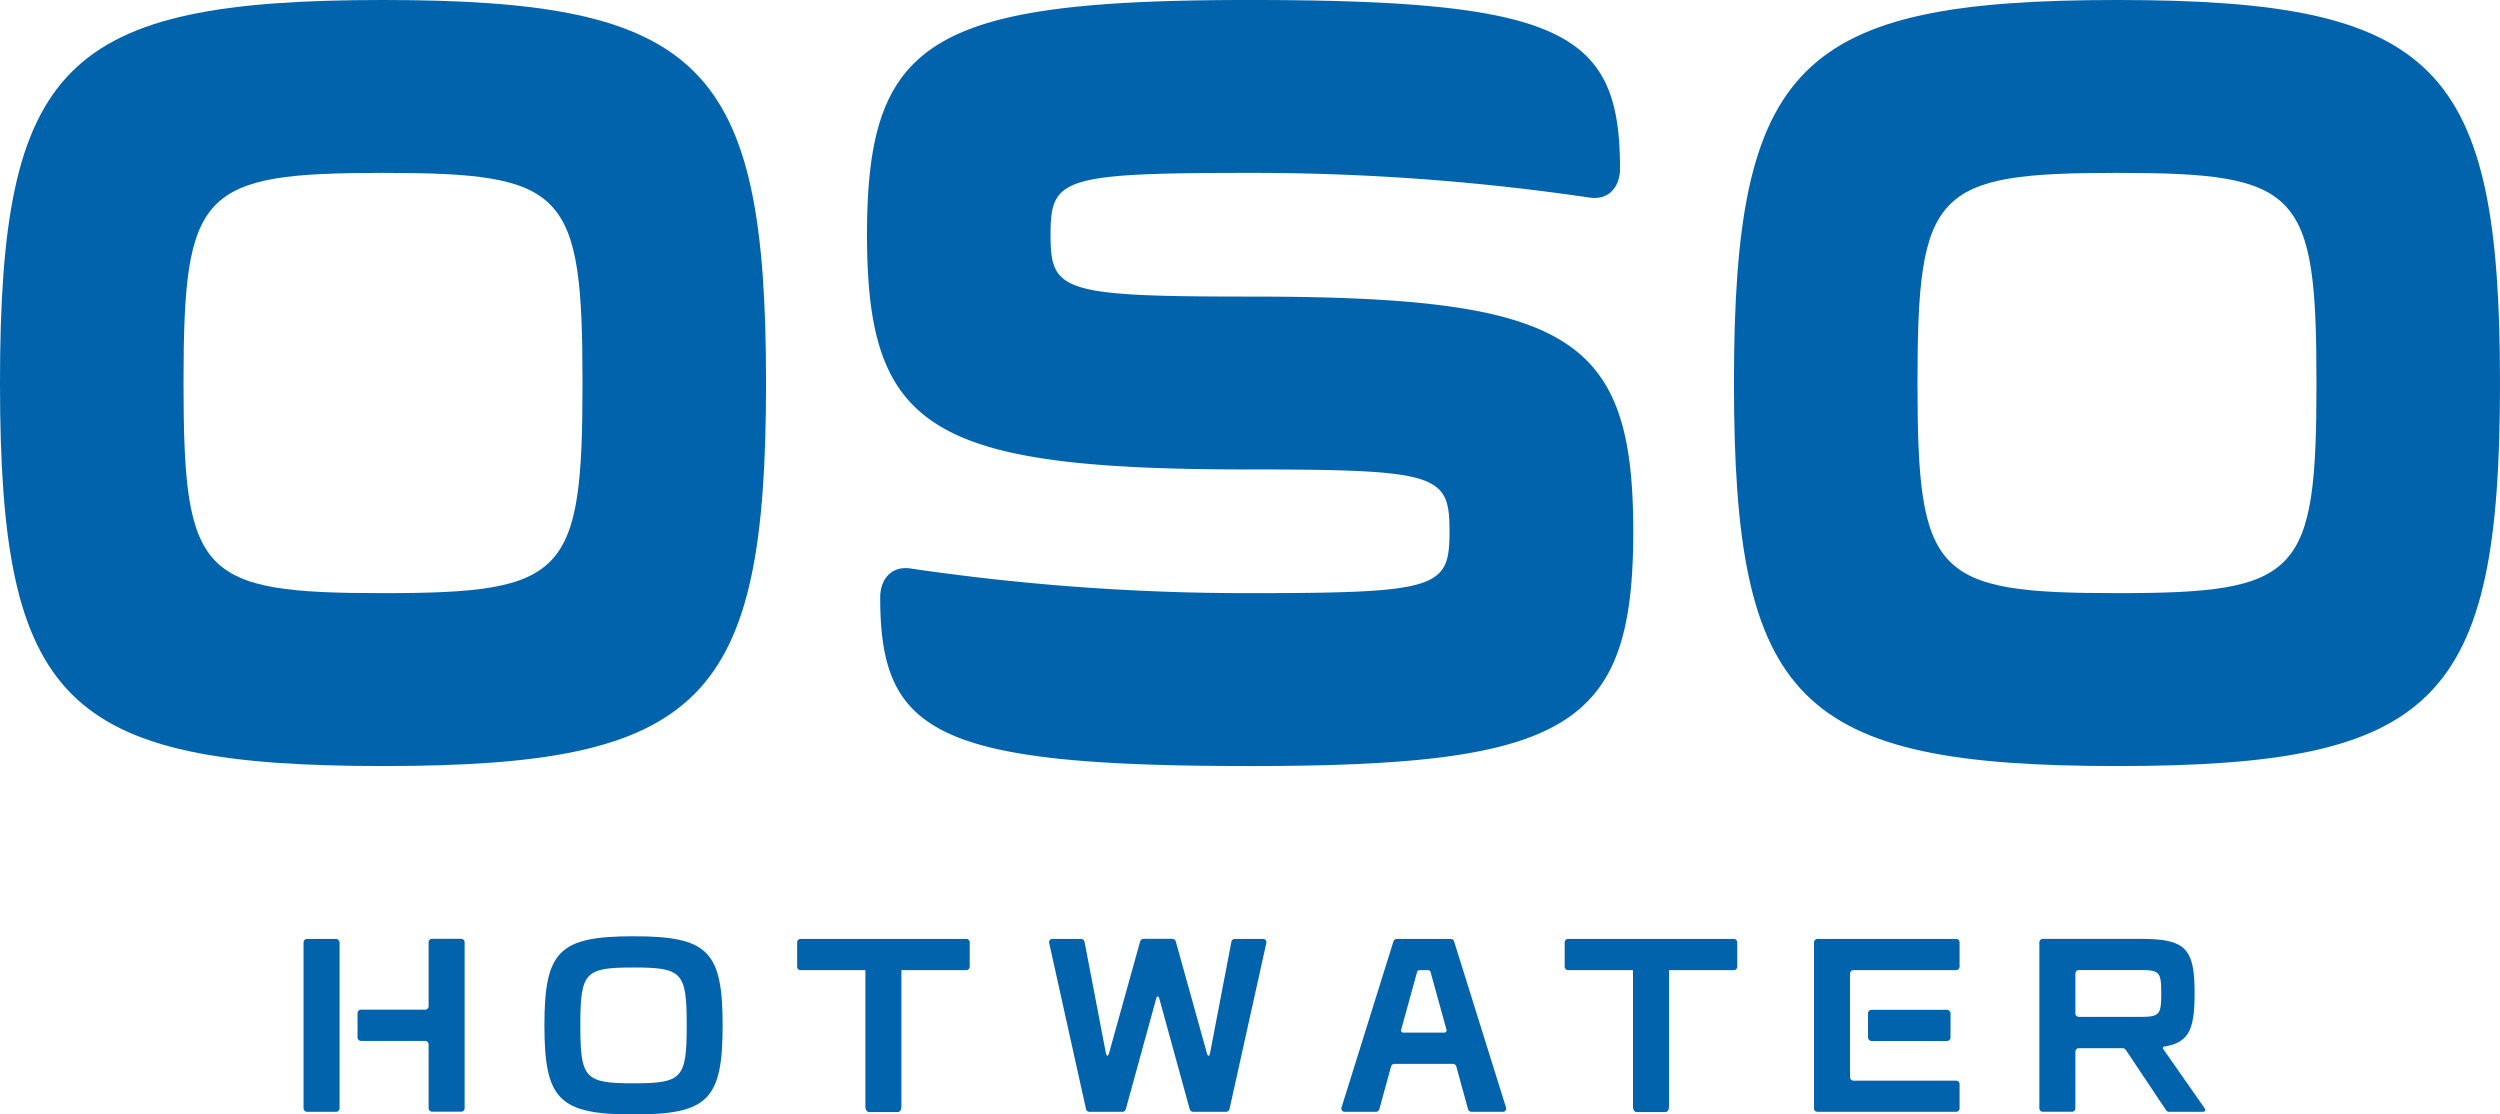 <svg id="Layer_1" data-name="Layer 1" xmlns="http://www.w3.org/2000/svg" viewBox="0 0 469.95 209.5"><defs><style>.cls-1{fill:#0063ac;}</style></defs><g id="OSO_HOTWATER_GREY" data-name="OSO HOTWATER GREY"><g id="HOTWATER"><path id="R" class="cls-1" d="M593.5,401.78h6.37c.46,0,.62-.3.36-.68L592.47,390a.3.3,0,0,1,.23-.5c4.61-.76,5.65-3.26,5.65-10,0-8.53-1.69-10.23-10.27-10.23H569.82a.66.66,0,0,0-.65.65v31.2a.65.65,0,0,0,.65.65h5.47a.65.65,0,0,0,.65-.65V390.47a.65.65,0,0,1,.65-.65h8.27a.73.73,0,0,1,.54.29L593,401.49A.65.65,0,0,0,593.5,401.78Zm-17.56-26a.65.65,0,0,1,.65-.65h11.49c3.71,0,4,.36,4,4.4s-.33,4.4-4,4.4H576.59a.65.65,0,0,1-.65-.65Z" transform="translate(-185.81 -192.78)"/><g id="E"><rect id="E_BAR" data-name="E BAR" class="cls-1" x="351.15" y="189.82" width="15.51" height="5.87" rx="0.65"/><path id="E_MAIN" data-name="E MAIN" class="cls-1" d="M553.52,369.28H527.46a.66.66,0,0,0-.65.65v31.2a.65.65,0,0,0,.65.65h26.06a.66.66,0,0,0,.65-.65v-4.56a.66.66,0,0,0-.65-.65H534.23a.66.66,0,0,1-.65-.65V375.8a.65.65,0,0,1,.65-.65h19.29a.66.66,0,0,0,.65-.65v-4.57A.66.66,0,0,0,553.52,369.28Z" transform="translate(-185.81 -192.78)"/></g><path id="T" class="cls-1" d="M511.73,369.28H480.59a.66.66,0,0,0-.65.65v4.57a.66.66,0,0,0,.65.65h12.19v25.67c0,.53.29,1,.65,1h5.47c.36,0,.65-.43.65-1V375.15h12.18a.65.65,0,0,0,.65-.65v-4.57A.66.66,0,0,0,511.73,369.28Z" transform="translate(-185.81 -192.78)"/><path id="A" class="cls-1" d="M462.44,401.78h5.84a.61.61,0,0,0,.62-.84l-9.75-31.2a.7.7,0,0,0-.62-.46H448.37a.7.7,0,0,0-.62.46L438,400.94a.62.62,0,0,0,.62.84h5.85a.68.68,0,0,0,.62-.47l2.22-8.08a.69.69,0,0,1,.63-.47h11a.68.68,0,0,1,.62.47l2.22,8.08A.7.7,0,0,0,462.44,401.78ZM449.2,386.34l3-10.87a.44.44,0,0,1,.41-.32h1.69a.46.46,0,0,1,.42.32l3,10.87a.42.42,0,0,1-.42.55h-7.66A.41.41,0,0,1,449.2,386.34Z" transform="translate(-185.81 -192.78)"/><path id="W" class="cls-1" d="M417.29,369.81l-4,20.87c-.14.75-.43.76-.63,0l-5.83-20.94a.71.71,0,0,0-.63-.48h-5.43a.71.71,0,0,0-.63.48l-5.83,20.94c-.2.74-.49.73-.63,0l-4-20.87a.69.69,0,0,0-.64-.53h-5.37a.62.62,0,0,0-.63.79l6.92,31.2a.68.68,0,0,0,.64.51h6.2a.68.68,0,0,0,.63-.47l5.7-20.74c.17-.63.46-.63.63,0l5.7,20.74a.68.68,0,0,0,.63.47h6.2a.68.68,0,0,0,.64-.51l6.92-31.2a.62.62,0,0,0-.63-.79h-5.37A.69.69,0,0,0,417.29,369.81Z" transform="translate(-185.81 -192.78)"/><path id="T-2" data-name="T" class="cls-1" d="M367.45,369.28H336.31a.66.66,0,0,0-.65.65v4.57a.65.65,0,0,0,.65.65h12.18v25.67c0,.53.29,1,.65,1h5.47c.36,0,.65-.43.65-1V375.15h12.19a.66.66,0,0,0,.65-.65v-4.57A.66.66,0,0,0,367.45,369.28Z" transform="translate(-185.81 -192.78)"/><path id="O" class="cls-1" d="M304.9,368.78c-14,0-16.75,2.77-16.75,16.75s2.77,16.75,16.76,16.75,16.74-2.76,16.74-16.75S318.89,368.78,304.9,368.78Zm0,27.64c-9.16,0-10-.9-10-10.89s.82-10.88,10-10.88,10,.9,10,10.88S314.06,396.42,304.91,396.42Z" transform="translate(-185.81 -192.78)"/><g id="H"><rect id="H_BAR" data-name="H BAR" class="cls-1" x="57.06" y="176.5" width="6.77" height="32.5" rx="0.65"/><path id="H_MAIN" data-name="H MAIN" class="cls-1" d="M266.38,369.93v12a.65.65,0,0,1-.65.65H253.67a.66.66,0,0,0-.65.65v4.57a.66.66,0,0,0,.65.65h12.06a.65.65,0,0,1,.65.65v12a.66.66,0,0,0,.65.65h5.47a.65.65,0,0,0,.65-.65v-31.2a.66.66,0,0,0-.65-.65H267A.66.66,0,0,0,266.38,369.93Z" transform="translate(-185.81 -192.78)"/></g></g><g id="OSO"><path id="O-2" data-name="O" class="cls-1" d="M583.76,192.78c-60,0-72,12-72,72s12,72,72,72,72-12,72-72S643.76,192.78,583.76,192.78Zm0,111.5c-34.38,0-37.5-3.29-37.5-39.5s3.13-39.5,37.5-39.5,37.5,3.3,37.5,39.5S618.14,304.28,583.76,304.28Z" transform="translate(-185.81 -192.78)"/><path id="S" class="cls-1" d="M420.79,248.53c-35.5,0-37.5-1-37.5-11.62s2-11.63,37.5-11.63a434.19,434.19,0,0,1,63.82,4.64c3.52.54,5.73-1.91,5.73-5.47,0-25.57-10.49-31.67-69.55-31.67-60,0-72,7.36-72,44.13s12,44.12,72,44.12c35.5,0,37.5,1,37.5,11.63s-2,11.62-37.5,11.62A434.38,434.38,0,0,1,357,299.65c-3.52-.55-5.73,1.91-5.73,5.46,0,25.58,10.49,31.67,69.56,31.67,60,0,72-7.35,72-44.12S480.79,248.53,420.79,248.53Z" transform="translate(-185.81 -192.78)"/><path id="O-3" data-name="O" class="cls-1" d="M257.81,192.78c-60,0-72,12-72,72s12,72,72,72,72-12,72-72S317.81,192.78,257.81,192.78Zm0,111.5c-34.38,0-37.5-3.29-37.5-39.5s3.13-39.5,37.5-39.5,37.5,3.3,37.5,39.5S292.19,304.28,257.81,304.28Z" transform="translate(-185.81 -192.78)"/></g></g></svg>
